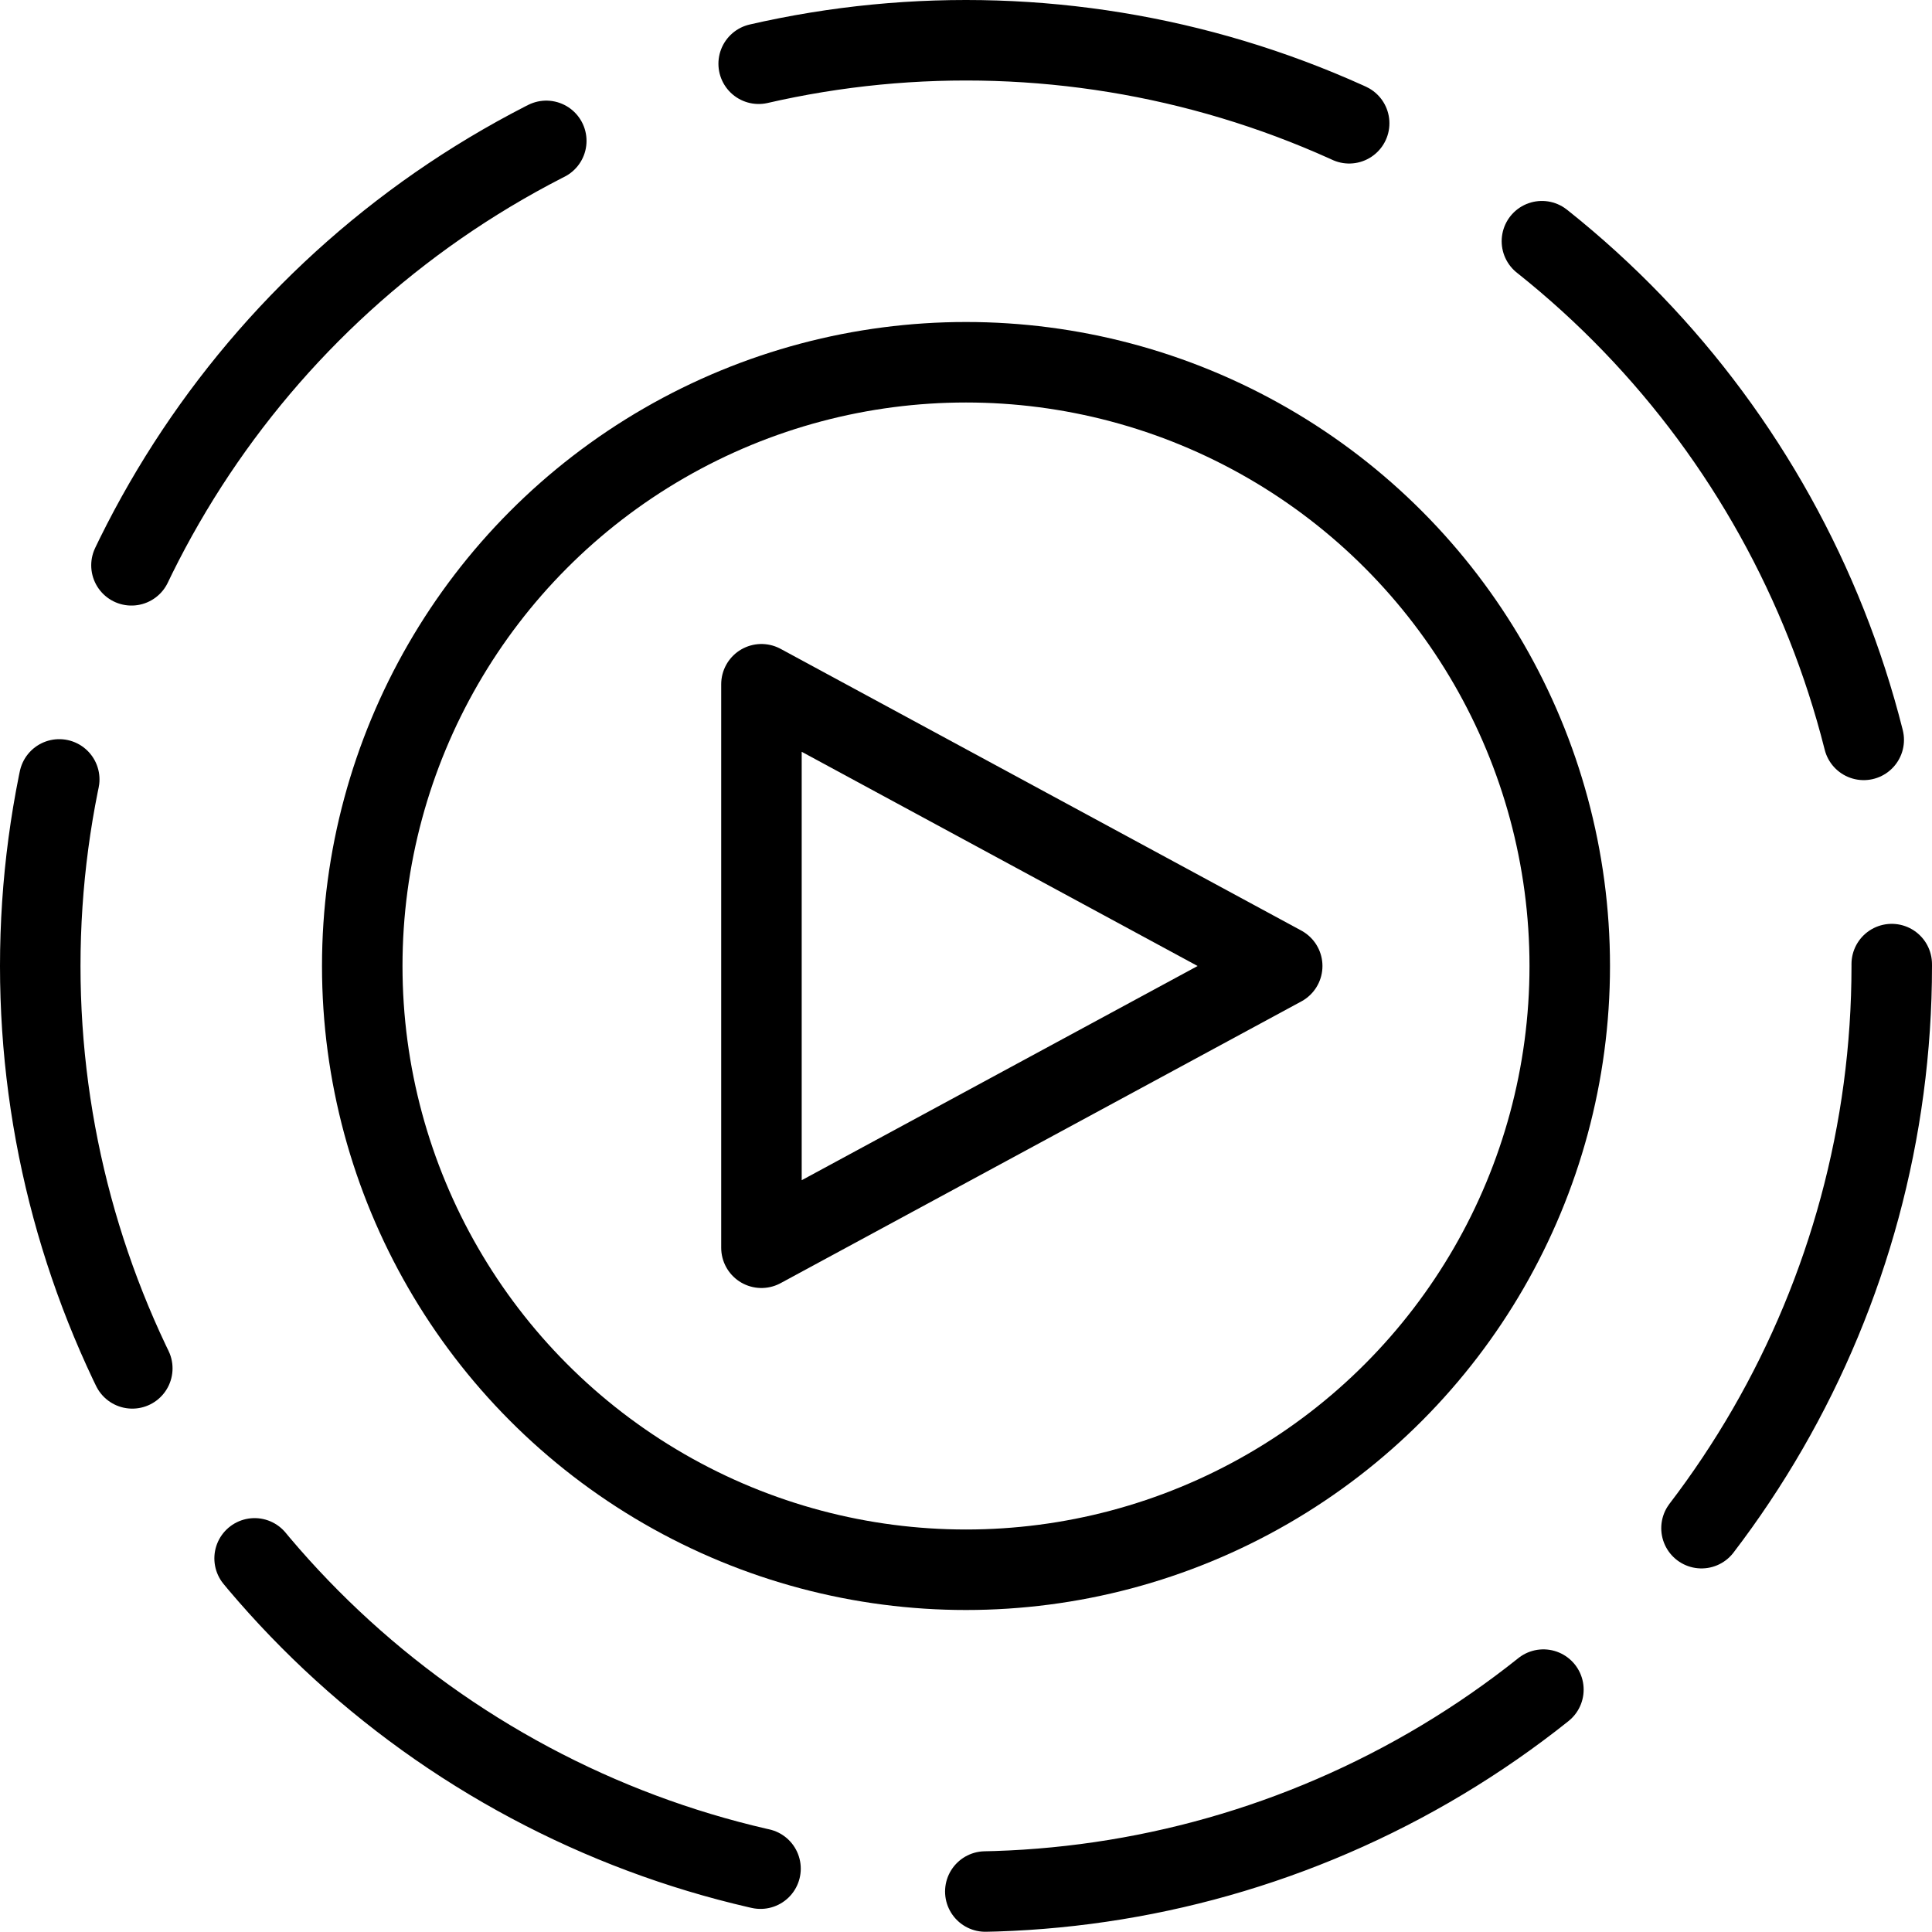 <svg xmlns="http://www.w3.org/2000/svg" width="24" height="24" viewBox="0 0 24 24"><g><circle stroke="#000" stroke-linecap="round" stroke-linejoin="round" stroke-dasharray="7.505,2.814" cx="12" cy="12" r="11.5" fill="none"/><circle stroke="#000" stroke-linecap="round" stroke-linejoin="round" stroke-miterlimit="10" cx="12" cy="12" r="7.5" fill="none"/><path stroke="#000" stroke-linecap="round" stroke-linejoin="round" stroke-miterlimit="10" fill="none" d="M9.459 8.5v7l6.469-3.5z"/></g></svg>